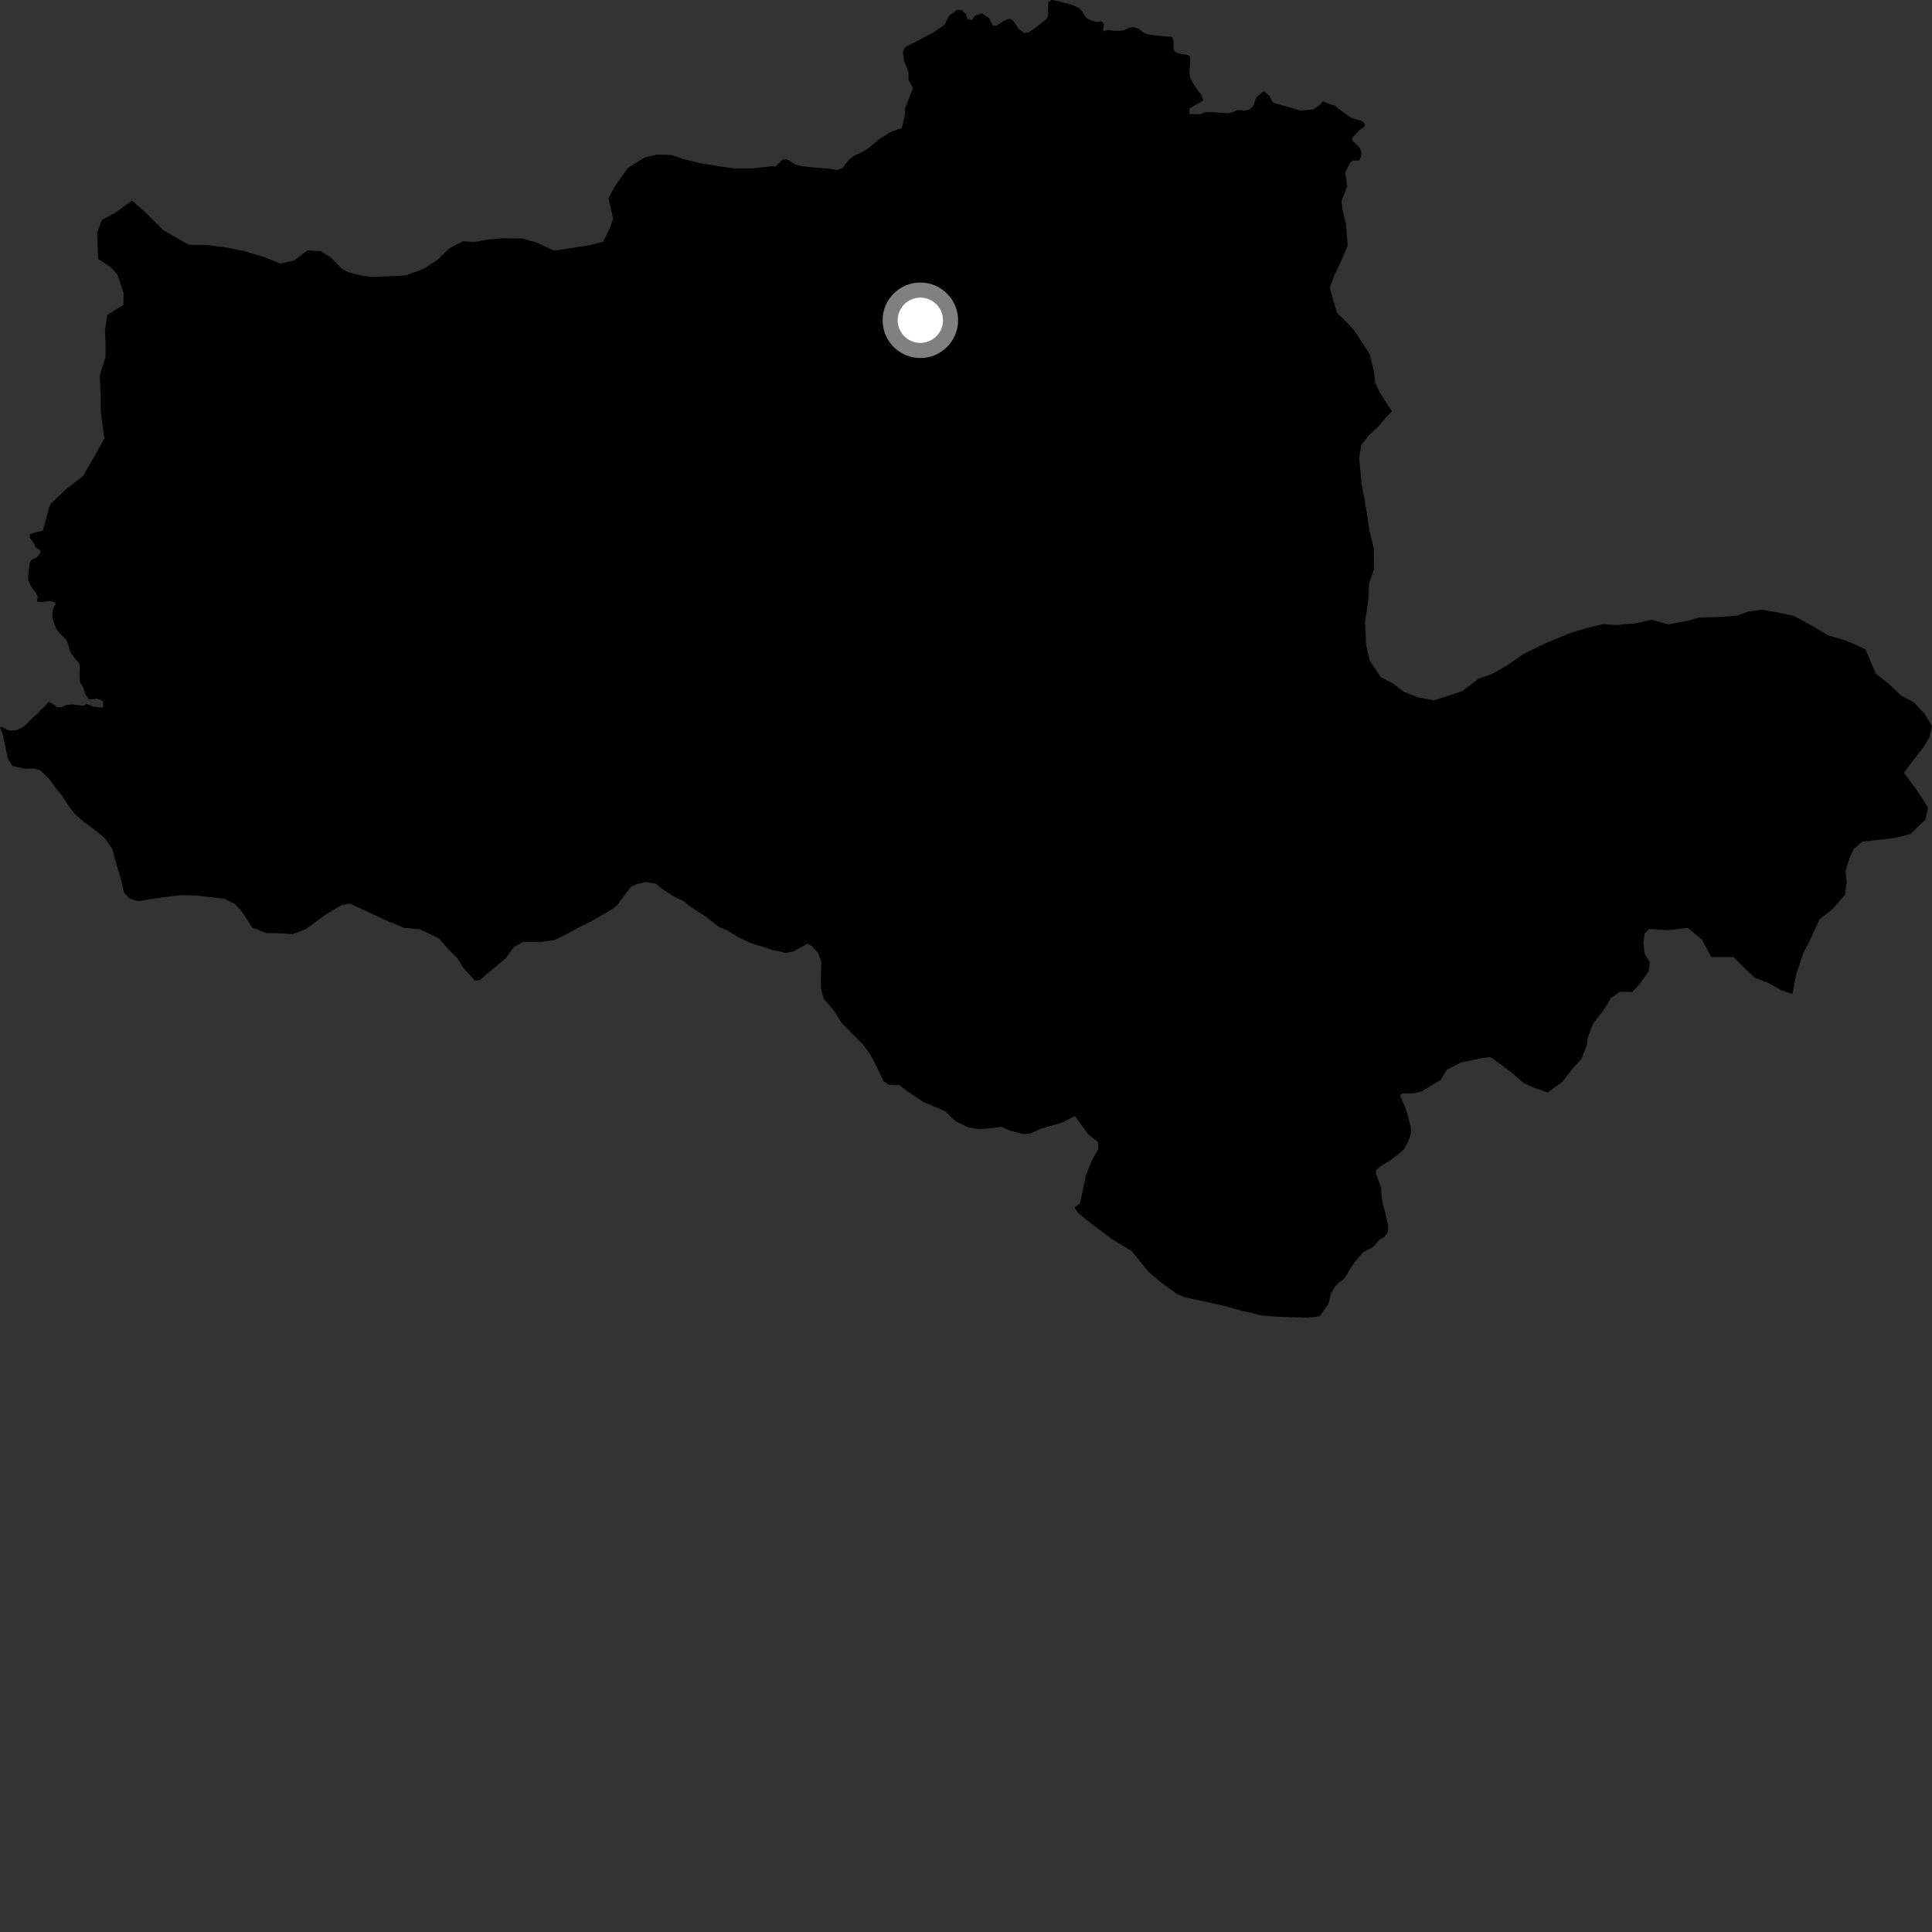 <?xml version="1.0" encoding="utf-8" ?>
<svg baseProfile="full" height="1024" version="1.1" width="1024" xmlns="http://www.w3.org/2000/svg" xmlns:ev="http://www.w3.org/2001/xml-events" xmlns:xlink="http://www.w3.org/1999/xlink"><rect width="100%" height="100%" fill="#333333" stroke="none"/><defs /><polygon fill="black" points="988.738,344.227 983.542,341.683 977.893,339.382 968.883,336.719 960.701,331.809 950.929,326.503 941.922,324.526 934.052,323.189 926.685,324.071 920.916,326.248 911.751,326.966 900.563,327.3 894.329,329.046 884.298,330.911 875.256,328.502 867.465,330.293 856.514,331.288 849.563,330.821 840.21,333.095 831.566,335.797 819.398,340.821 807.712,346.498 798.945,352.538 791.246,356.984 783.506,359.864 774.986,366.337 767.025,368.996 759.939,371.188 751.64,369.622 744.182,366.689 737.805,361.941 731.914,358.975 726.088,350.421 724.062,341.771 723.507,329.958 725.184,318.083 725.611,309.592 728.284,301.485 728.219,291.005 725.683,280.357 724.034,269.242 721.656,256.351 720.367,242.546 721.524,235.819 725.622,230.584 729.976,226.674 734.088,221.877 737.776,217.984 731.475,208.327 728.863,202.816 728.25,196.807 725.979,187.708 717.815,175.203 712.739,169.759 708.612,165.851 704.877,152.561 707.155,146.024 709.91,140.37 714.307,130.206 713.307,118.394 711.798,112.411 710.97,106.626 714.148,98.619 712.878,91.676 715.575,86.28 717.075,85.082 720.361,85.085 721.489,82.859 721.608,80.444 720.31,77.938 716.942,74.608 716.574,73.992 717.044,72.687 720.655,68.89 723.11,67.255 723.527,66.004 722.145,64.317 716.223,62.51 709.653,57.769 707.559,55.959 704.125,54.933 701.166,53.643 699.543,55.597 695.944,57.997 689.341,58.601 674.944,54.462 674.232,53.749 672.919,50.972 670.133,48.421 669.156,48.85 666.168,51.301 665.242,53.028 664.635,55.205 663.889,56.582 662.16,58.109 660.212,58.571 655.726,58.338 652.683,59.649 650.911,60.03 642.307,59.41 638.335,59.553 636.461,60.502 630.449,60.521 630.448,57.521 637.672,53.302 636.762,50.287 635.391,48.599 632.212,43.916 630.801,41.081 630.331,37.998 630.655,36.248 630.837,31.42 630.659,29.828 629.468,29.086 626.23,28.679 624.259,28.14 622.63,27.279 621.95,25.831 622.06,21.669 621.295,19.783 620.466,19.38 618.762,19.394 610.746,18.552 607.786,18.044 606.449,17.446 603.183,15.046 600.409,14.382 598.495,14.724 595.688,16.023 593.612,16.308 590.745,16.315 586.927,15.881 585.128,16.67 584.62,15.94 585.131,12.916 583.944,11.3 581.144,11.585 578.786,10.976 576.205,9.807 575.081,8.685 573.896,6.451 572.234,4.522 569.353,3.028 567.447,2.322 561.11,0.688 557.888,0.0 557.111,0.091 555.59,1.259 555.337,8.887 554.539,10.186 551.445,12.686 545.287,17.139 542.751,17.463 540.152,15.53 537.197,11.224 535.525,9.974 533.754,10.31 532.201,11.04 528.332,13.457 526.452,13.667 524.055,9.468 520.456,7.066 516.853,8.265 515.057,10.663 512.669,10.059 512.069,7.66 509.673,5.258 507.275,5.258 503.08,8.251 500.679,13.045 494.696,17.235 479.731,25.012 478.534,27.407 479.131,32.207 481.524,38.213 481.53,42.414 483.925,46.615 479.731,57.406 479.728,60.406 477.981,67.86 473.172,69.572 470.405,70.758 469.346,71.719 466.167,73.654 460.621,78.269 457.768,80.218 452.558,82.596 449.874,84.77 446.413,89.229 443.436,90.077 438.956,89.349 430.258,88.662 424.899,88.021 421.364,87.046 416.891,84.282 414.678,84.72 410.882,88.4 409.867,88.034 398.775,89.258 388.89,89.268 380.652,88.049 370.757,86.417 361.742,84.169 355.848,82.112 348.07,81.948 341.462,83.614 332.81,88.997 325.796,98.907 322.51,105.096 324.967,115.864 322.935,121.565 319.713,128.083 313.038,129.836 302.727,131.511 293.618,132.882 284.76,128.669 277.091,126.439 266.336,126.295 258.527,126.959 251.41,128.276 245.472,127.892 238.081,131.593 232.334,137.356 224.938,142.295 215.093,145.987 207.287,146.39 197.039,146.777 190.874,145.941 184.726,144.277 181.428,142.624 175.273,136.435 169.946,133.126 162.966,132.695 155.986,138.041 148.604,139.678 140.396,136.37 129.297,133.062 119.02,131 108.735,129.765 100.1,129.774 86.505,121.966 77.013,112.509 70.006,106.351 61.348,112.548 53.931,116.695 51.466,123.293 51.978,137.179 58.908,141.809 62.21,145.504 65.521,155.379 65.446,161.566 56.874,166.941 55.651,175.183 55.958,182.173 55.928,189.092 52.853,199.236 53.38,209.71 53.419,218.643 55.306,232.434 50.044,241.969 43.849,252.433 35.064,259.171 27.652,266.316 27.019,266.678 25.961,269.175 22.791,281.063 21.902,281.483 18.314,282.217 15.803,283.255 15.816,285.017 18.198,288.363 18.975,290.246 21.247,291.619 21.55,292.782 19.494,295.472 16.546,296.834 15.848,298.295 15.398,300.59 14.814,306.168 15.049,307.552 16.283,310.539 18.838,313.952 20.034,316.339 19.579,318.85 21.888,319.076 26.303,318.526 29.307,319.261 29.439,320.246 28.458,321.979 27.929,323.722 27.694,326.023 28.024,328.224 29.037,331.484 30.391,334.21 35.475,339.546 37.098,344.903 37.762,346.353 39.842,349.143 41.921,351.446 42.338,354.416 42.033,357.593 42.57,362.064 43.991,364.045 45.04,367.635 47.143,370.782 51.342,370.323 53.599,371.069 54.649,371.816 54.649,375.112 49.693,374.523 45.943,373.18 44.584,373.938 42.792,373.94 38.584,373.346 35.125,373.654 32.722,374.862 30.175,374.715 27.472,372.775 25.819,372.028 23.863,374.277 21.315,376.534 20.919,377.25 16.549,381.23 13.95,383.911 12.094,385.347 8.861,386.969 5.178,387.207 3.703,386.729 0.938,385.295 0.0,385.545 1.389,388.949 4.152,402.023 6.666,406.009 13.449,407.47 18.431,407.323 21.553,408.437 26.167,412.992 29.198,417.249 32.513,421.253 35.795,426.295 39.349,431.093 44.487,435.66 50.409,439.978 55.543,444.287 59.599,450.135 61.1,456.093 63.771,464.861 65.775,473.183 68.813,476.358 73.419,477.699 79.533,476.596 88.789,475.287 96.046,474.437 103.884,474.632 119.002,476.332 124.419,479.089 127.98,482.853 133.774,491.643 141.116,494.573 146.745,494.62 155.082,495.107 162.191,492.429 172.489,484.823 180.99,479.732 185.476,478.945 205.344,488.128 214.128,491.772 222.46,492.518 232.667,497.367 237.999,503.528 242.203,507.671 245.514,512.925 251.725,519.836 254.35,519.378 268.04,507.88 272.318,502.022 277.099,499.249 286.799,499.215 293.88,498.327 300.797,494.828 305.854,492.06 312.674,488.725 324.72,481.752 327.408,479.461 330.935,474.563 334.467,469.931 337.909,468.443 342.385,467.495 347.616,468.396 351.392,471.423 356.922,475 362.467,477.711 365.292,480.113 374.336,486.007 381.196,491.419 385.522,493.103 390.679,496.371 396.856,499.428 401.787,501.123 405.214,502.099 409.829,503.683 413.478,504.3 416.333,505.154 420.533,504.219 427.956,500.225 430.383,501.538 433.331,504.639 435.292,509.577 435.023,520.564 435.202,524.236 436.646,529.506 438.679,531.649 442.231,535.933 445.999,542.056 451.597,547.827 457.201,553.404 461.299,558.897 464.959,565.917 468.241,572.932 470.883,574.926 476.636,575.076 480.786,578.268 489.1,583.87 501.025,589.011 506.514,594.319 513.321,597.592 519.125,598.48 526.06,597.879 530.699,597.219 535.261,599.251 542.729,601.171 546.339,600.66 551.498,598.325 562.758,594.99 569.771,591.569 576.862,601.339 581.918,605.205 582.069,609.144 578.844,614.841 575.561,622.856 572.47,637.806 569.507,640.025 571.601,643.126 579.382,649.273 589.685,656.949 599.738,663.042 608.636,673.969 615.066,679.486 623.783,685.828 628.076,687.657 640.276,690.164 649.79,692.417 658.756,694.934 663.403,695.838 668.393,697.201 677.305,697.942 692.506,698.388 698.193,697.874 699.543,697.525 703.919,691.362 704.456,689.834 705.319,685.832 707.608,681.823 709.483,680.016 711.821,678.179 712.908,676.988 717.508,669.51 722.556,663.617 727.646,660.999 728.864,659.845 730.853,657.284 733.712,655.562 735.565,653.153 735.824,650.224 734.399,643.32 733.063,638.699 732.388,635.136 731.952,629.378 729.647,622.999 729.212,621.304 729.425,620.036 732.251,617.748 736.546,615.286 741.061,611.858 744.096,609.224 745.656,606.491 746.953,603.461 747.858,600.551 747.931,598.423 745.91,590.244 744.593,586.373 741.984,580.501 743.311,579.593 749.755,579.39 753.626,578.394 763.48,572.424 766.966,566.922 774.312,563.202 781.051,561.703 786.101,560.718 790.014,560.259 794.165,563.249 801.458,568.753 807.627,574.053 812.843,576.445 820.323,579.029 828.138,573.295 833.455,566.472 838.342,561.002 840.282,555.757 841.129,553.955 841.488,550.243 844.302,542.724 849.169,536.3 851.879,532.434 853.772,528.981 858.606,525.646 865.072,525.792 869.194,521.318 873.813,514.884 874.466,509.922 871.689,505.415 871.039,499.907 871.685,494.688 874.104,492.387 884.014,493.052 894.576,491.804 902.033,497.99 907.042,507.252 918.837,507.264 925.371,513.8 930.006,518.22 937.267,520.972 944.083,524.861 950.043,526.843 952.025,516.349 955.946,504.857 958.499,500.101 964.395,487.229 970.957,482.142 977.88,474.371 978.806,467.652 978.197,461.645 980.23,454.898 982.558,449.934 987.135,446.021 998.703,444.831 1004.92,443.997 1012.666,442.019 1016.348,438.359 1020.483,434.462 1021.855,427.959 1016.038,418.958 1009.082,409.538 1015.328,401.35 1019.417,396.117 1022.615,390.907 1024.0,384.846 1020.02,378.245 1014.515,372.363 1007.492,368.522 1001.303,362.652 994.232,357.027 988.738,344.227" /><circle cx="487.805" cy="169.752" fill="rgb(100%,100%,100%)" r="16" stroke="grey" stroke-width="8" /></svg>